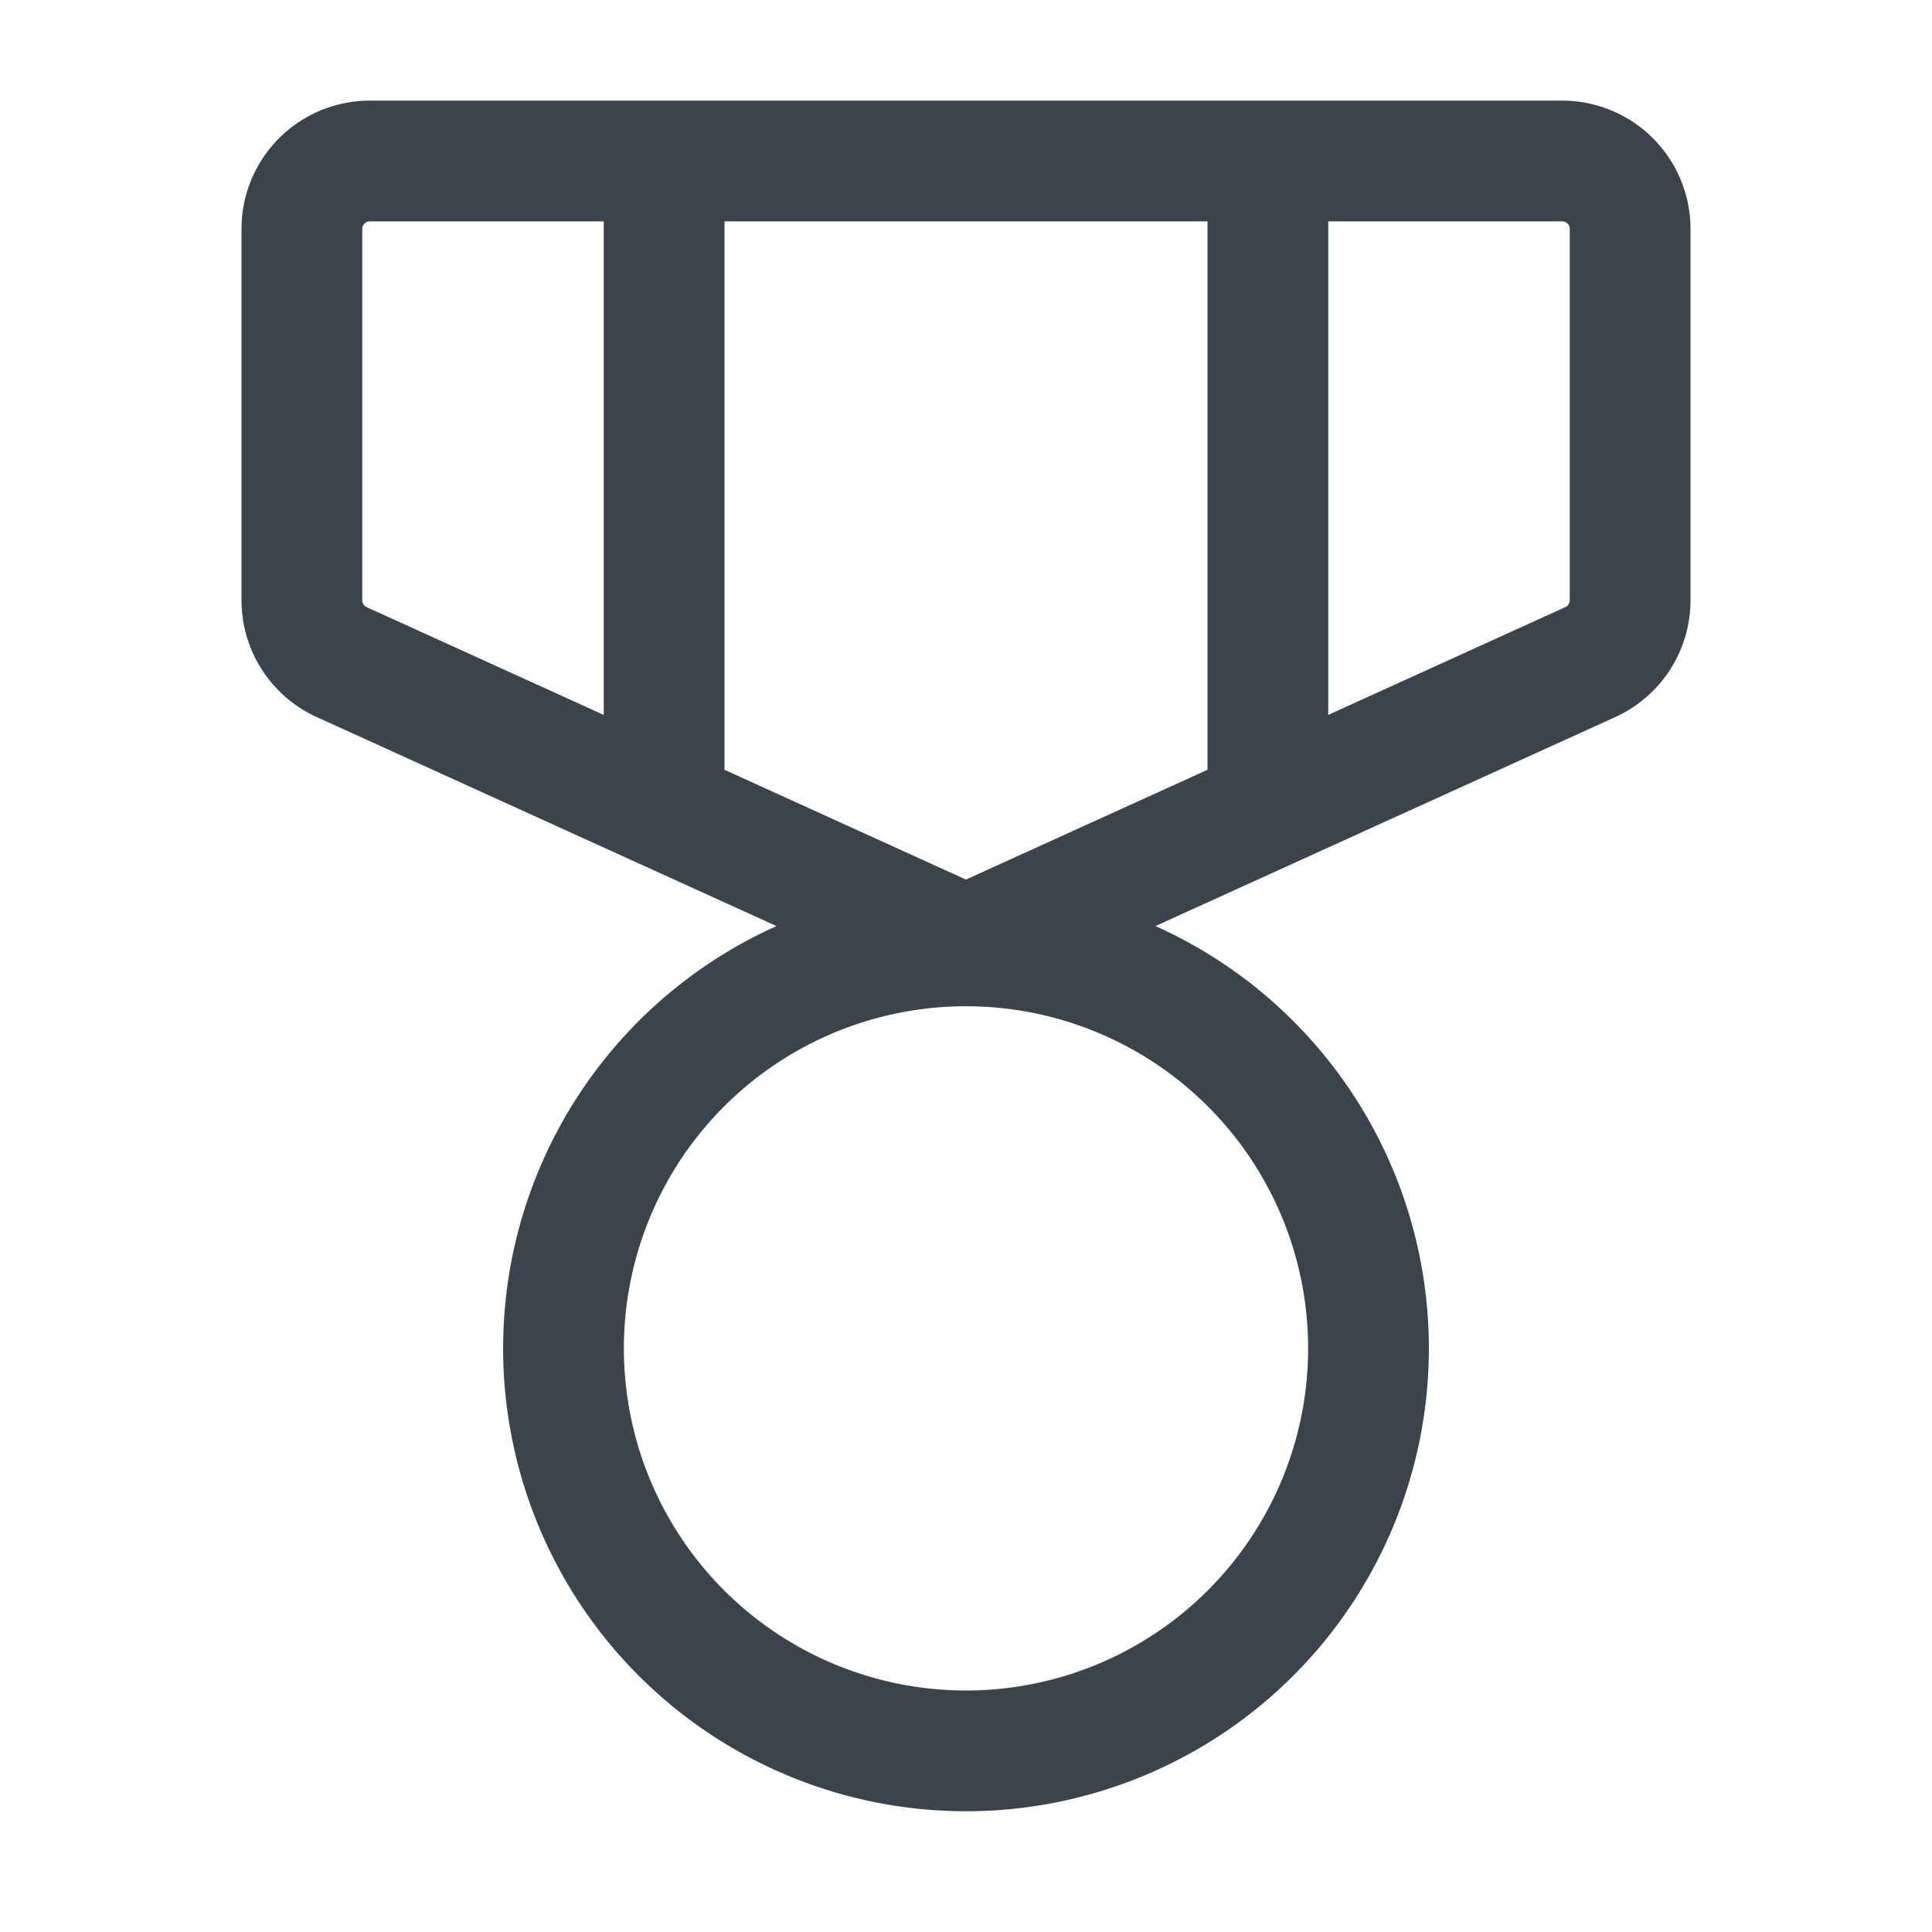 <svg xmlns="http://www.w3.org/2000/svg" width="24" height="24" fill="none" viewBox="0 0 24 24">
  <path stroke="#3B444C" stroke-linecap="round" stroke-linejoin="round" stroke-width="1.5" d="M12 21.75a5 5 0 1 0 0-10 5 5 0 0 0 0 10Zm0-10 7.755-3.525a.844.844 0 0 0 .495-.769V2.844A.844.844 0 0 0 19.406 2H4.594a.844.844 0 0 0-.844.844v4.612a.844.844 0 0 0 .495.769L12 11.75ZM15.75 2v8.046M8.25 2v8.046" vector-effect="non-scaling-stroke"/>
</svg>
